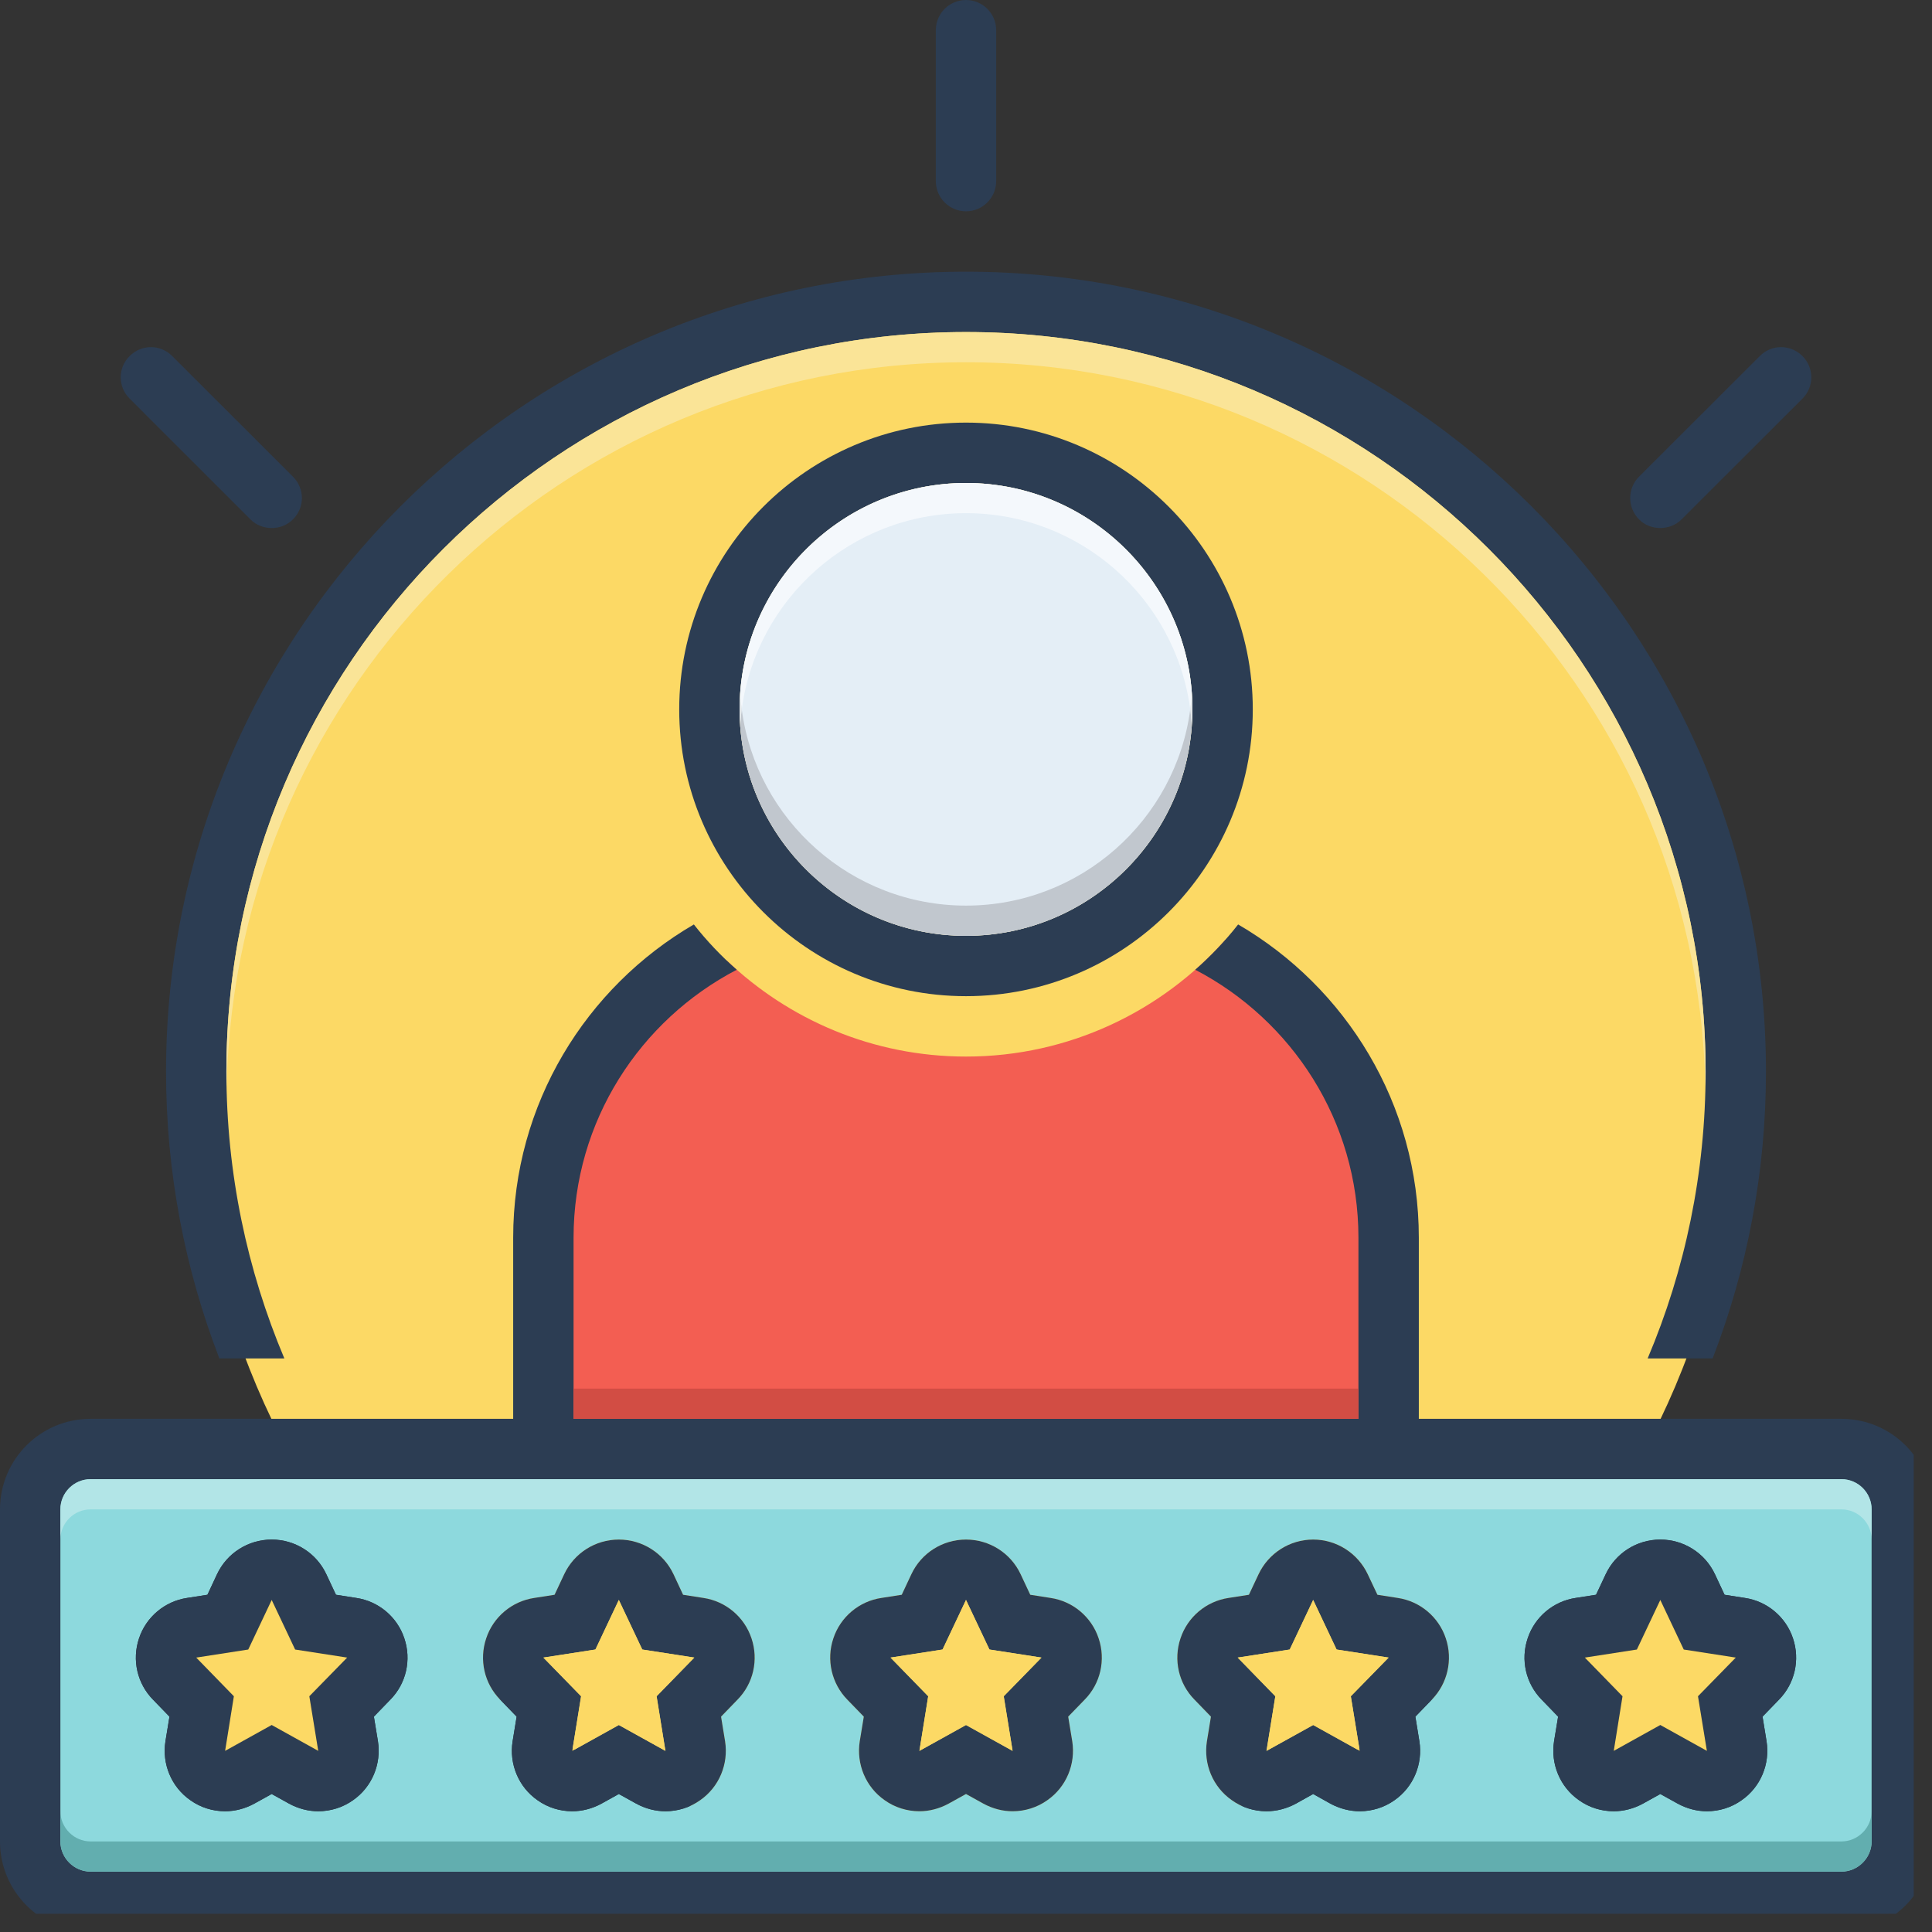 <svg xmlns="http://www.w3.org/2000/svg" xmlns:xlink="http://www.w3.org/1999/xlink" width="70" zoomAndPan="magnify" viewBox="0 0 52.5 52.5" height="70" preserveAspectRatio="xMidYMid meet" version="1.0"><rect x="0" y="0" width="52.5" height="52.5" fill="#333333" stroke="none"/><defs><clipPath id="e3b0a14c7d"><path d="M 30 0 L 52.004 0 L 52.004 52.004 L 30 52.004 Z M 30 0 " clip-rule="nonzero"/></clipPath><clipPath id="80c3735563"><path d="M 0 25 L 52.004 25 L 52.004 52.004 L 0 52.004 Z M 0 25 " clip-rule="nonzero"/></clipPath><clipPath id="5500ef6a18"><path d="M 15.586 37.734 L 36.914 37.734 L 36.914 38.555 L 15.586 38.555 Z M 15.586 37.734 " clip-rule="nonzero"/></clipPath></defs><g clip-path="url(#e3b0a14c7d)"><path fill="#ff0000" d="M 157.875 190.199 C 118.305 190.199 86.234 158.098 86.234 118.492 C 86.234 78.895 118.305 46.789 157.875 46.789 C 197.445 46.789 229.516 78.895 229.516 118.492 C 229.516 158.098 197.445 190.199 157.875 190.199 Z M 157.875 -0.262 C 87.316 -0.262 30.117 56.984 30.117 127.605 C 30.117 198.223 157.875 371.711 157.875 371.711 C 157.875 371.711 285.633 198.223 285.633 127.605 C 285.633 56.984 228.434 -0.262 157.875 -0.262 " fill-opacity="1" fill-rule="nonzero"/></g><path fill="#fcd965" d="M 47.168 29.531 C 47.168 41.082 37.801 50.449 26.25 50.449 C 14.699 50.449 5.332 41.082 5.332 29.531 C 5.332 17.98 14.699 8.613 26.25 8.613 C 37.801 8.613 47.168 17.98 47.168 29.531 " fill-opacity="1" fill-rule="nonzero"/><path fill="#f35e52" d="M 35.273 27.891 C 35.273 27.891 35.273 27.891 33.633 25.84 C 33.543 25.73 33.43 25.629 33.301 25.535 C 31.57 27.48 29.051 28.711 26.25 28.711 C 23.73 28.711 21.441 27.715 19.75 26.102 C 19.586 26.152 19.426 26.199 19.277 26.25 C 15.586 27.48 15.176 31.582 15.176 31.582 L 15.176 39.375 L 37.734 39.375 L 37.734 32.812 L 35.273 27.891 " fill-opacity="1" fill-rule="nonzero"/><path fill="#2c3d53" d="M 5.961 36.914 L 7.727 36.914 C 6.715 34.516 6.152 31.883 6.152 29.121 C 6.152 18.039 15.168 9.023 26.25 9.023 C 37.332 9.023 46.348 18.039 46.348 29.121 C 46.348 31.883 45.789 34.516 44.773 36.914 L 46.539 36.914 C 47.473 34.492 47.988 31.867 47.988 29.121 C 47.988 17.133 38.238 7.383 26.25 7.383 C 14.262 7.383 4.512 17.133 4.512 29.121 C 4.512 31.867 5.027 34.492 5.961 36.914 " fill-opacity="1" fill-rule="nonzero"/><g clip-path="url(#80c3735563)"><path fill="#2c3d53" d="M 50.039 38.555 L 38.555 38.555 L 38.555 33.633 C 38.555 30.004 36.578 26.828 33.645 25.121 C 33.297 25.566 32.902 25.98 32.48 26.352 C 35.109 27.723 36.914 30.465 36.914 33.633 L 36.914 38.555 L 15.586 38.555 L 15.586 33.633 C 15.586 30.465 17.391 27.723 20.02 26.352 C 19.598 25.98 19.203 25.566 18.855 25.121 C 15.922 26.828 13.945 30.004 13.945 33.633 L 13.945 38.555 L 2.461 38.555 C 1.102 38.555 0 39.656 0 41.016 L 0 50.039 C 0 51.398 1.102 52.5 2.461 52.5 L 50.039 52.5 C 51.398 52.5 52.5 51.398 52.5 50.039 L 52.5 41.016 C 52.5 39.656 51.398 38.555 50.039 38.555 M 50.859 50.039 C 50.859 50.488 50.492 50.859 50.039 50.859 L 2.461 50.859 C 2.012 50.859 1.641 50.488 1.641 50.039 L 1.641 41.016 C 1.641 40.562 2.012 40.195 2.461 40.195 L 50.039 40.195 C 50.492 40.195 50.859 40.562 50.859 41.016 L 50.859 50.039 " fill-opacity="1" fill-rule="nonzero"/></g><path fill="#8dd9dd" d="M 50.039 40.195 L 2.461 40.195 C 2.012 40.195 1.641 40.562 1.641 41.016 L 1.641 50.039 C 1.641 50.488 2.012 50.859 2.461 50.859 L 50.039 50.859 C 50.488 50.859 50.859 50.488 50.859 50.039 L 50.859 41.016 C 50.859 40.562 50.488 40.195 50.039 40.195 M 10.605 46.188 L 10.16 46.648 L 10.27 47.316 C 10.367 47.934 10.109 48.559 9.594 48.918 C 9.316 49.117 8.98 49.219 8.648 49.219 C 8.379 49.219 8.105 49.148 7.855 49.012 L 7.383 48.75 L 6.91 49.012 C 6.66 49.148 6.387 49.219 6.117 49.219 C 5.781 49.219 5.449 49.117 5.172 48.918 C 4.656 48.559 4.398 47.934 4.496 47.316 L 4.605 46.648 L 4.16 46.188 C 3.727 45.75 3.582 45.105 3.777 44.523 C 3.969 43.941 4.477 43.512 5.086 43.422 L 5.637 43.336 L 5.898 42.777 C 6.168 42.203 6.746 41.836 7.383 41.836 C 8.02 41.836 8.598 42.203 8.867 42.777 L 9.129 43.336 L 9.68 43.422 C 10.289 43.512 10.797 43.941 10.988 44.523 C 11.184 45.105 11.039 45.75 10.605 46.188 M 20.039 46.188 L 19.594 46.648 L 19.703 47.316 C 19.801 47.934 19.543 48.559 19.027 48.918 C 18.75 49.117 18.414 49.219 18.082 49.219 C 17.812 49.219 17.539 49.148 17.289 49.012 L 16.816 48.75 L 16.344 49.012 C 16.094 49.148 15.82 49.219 15.551 49.219 C 15.215 49.219 14.883 49.117 14.605 48.918 C 14.09 48.559 13.832 47.934 13.93 47.316 L 14.039 46.648 L 13.594 46.188 C 13.16 45.75 13.016 45.105 13.211 44.523 C 13.402 43.941 13.91 43.512 14.52 43.422 L 15.07 43.336 L 15.332 42.777 C 15.602 42.203 16.18 41.836 16.816 41.836 C 17.453 41.836 18.031 42.203 18.301 42.777 L 18.562 43.336 L 19.113 43.422 C 19.723 43.512 20.23 43.941 20.422 44.523 C 20.617 45.105 20.473 45.75 20.039 46.188 M 29.473 46.188 L 29.027 46.648 L 29.137 47.316 C 29.234 47.934 28.977 48.559 28.461 48.918 C 28.184 49.117 27.848 49.219 27.516 49.219 C 27.246 49.219 26.973 49.148 26.723 49.012 L 26.25 48.75 L 25.777 49.012 C 25.527 49.148 25.254 49.219 24.984 49.219 C 24.648 49.219 24.316 49.117 24.039 48.918 C 23.523 48.559 23.266 47.934 23.363 47.316 L 23.473 46.648 L 23.027 46.188 C 22.594 45.75 22.449 45.105 22.645 44.523 C 22.836 43.941 23.344 43.512 23.953 43.422 L 24.504 43.336 L 24.766 42.777 C 25.035 42.203 25.613 41.836 26.25 41.836 C 26.887 41.836 27.465 42.203 27.734 42.777 L 27.996 43.336 L 28.547 43.422 C 29.156 43.512 29.664 43.941 29.855 44.523 C 30.051 45.105 29.906 45.75 29.473 46.188 M 38.906 46.188 L 38.461 46.648 L 38.57 47.316 C 38.668 47.934 38.41 48.559 37.895 48.918 C 37.617 49.117 37.281 49.219 36.949 49.219 C 36.68 49.219 36.406 49.148 36.156 49.012 L 35.684 48.75 L 35.211 49.012 C 34.961 49.148 34.688 49.219 34.418 49.219 C 34.082 49.219 33.75 49.117 33.473 48.918 C 32.957 48.559 32.699 47.934 32.797 47.316 L 32.906 46.648 L 32.461 46.188 C 32.027 45.75 31.883 45.105 32.078 44.523 C 32.27 43.941 32.777 43.512 33.387 43.422 L 33.938 43.336 L 34.199 42.777 C 34.469 42.203 35.047 41.836 35.684 41.836 C 36.32 41.836 36.898 42.203 37.168 42.777 L 37.43 43.336 L 37.98 43.422 C 38.59 43.512 39.098 43.941 39.289 44.523 C 39.484 45.105 39.34 45.75 38.906 46.188 M 48.34 46.188 L 47.895 46.648 L 48.004 47.316 C 48.102 47.934 47.844 48.559 47.328 48.918 C 47.051 49.117 46.719 49.219 46.383 49.219 C 46.113 49.219 45.84 49.148 45.59 49.012 L 45.117 48.75 L 44.645 49.012 C 44.395 49.148 44.121 49.219 43.852 49.219 C 43.516 49.219 43.184 49.117 42.906 48.918 C 42.391 48.559 42.133 47.934 42.23 47.316 L 42.34 46.648 L 41.895 46.188 C 41.465 45.75 41.316 45.105 41.512 44.523 C 41.703 43.941 42.211 43.512 42.82 43.422 L 43.371 43.336 L 43.633 42.777 C 43.902 42.203 44.48 41.836 45.117 41.836 C 45.754 41.836 46.332 42.203 46.602 42.777 L 46.863 43.336 L 47.414 43.422 C 48.023 43.512 48.531 43.941 48.723 44.523 C 48.918 45.105 48.773 45.75 48.34 46.188 " fill-opacity="1" fill-rule="nonzero"/><path fill="#2c3d53" d="M 29.855 44.523 C 29.664 43.941 29.156 43.512 28.547 43.422 L 27.996 43.336 L 27.734 42.777 C 27.465 42.203 26.887 41.836 26.25 41.836 C 25.613 41.836 25.035 42.203 24.766 42.777 L 24.504 43.336 L 23.953 43.422 C 23.344 43.512 22.836 43.941 22.645 44.523 C 22.449 45.105 22.598 45.75 23.027 46.188 L 23.473 46.648 L 23.363 47.316 C 23.266 47.934 23.523 48.559 24.039 48.918 C 24.316 49.117 24.652 49.219 24.984 49.219 C 25.254 49.219 25.527 49.148 25.777 49.012 L 26.25 48.75 L 26.723 49.012 C 26.973 49.148 27.246 49.219 27.516 49.219 C 27.848 49.219 28.184 49.117 28.461 48.918 C 28.977 48.559 29.234 47.934 29.137 47.316 L 29.027 46.648 L 29.473 46.188 C 29.906 45.75 30.051 45.105 29.855 44.523 Z M 27.516 47.578 L 26.25 46.875 L 24.984 47.578 L 25.223 46.094 L 24.199 45.043 L 25.613 44.824 L 26.25 43.477 L 26.887 44.824 L 28.301 45.043 L 27.277 46.094 L 27.516 47.578 " fill-opacity="1" fill-rule="nonzero"/><path fill="#fcd965" d="M 27.273 46.094 L 27.516 47.578 L 26.25 46.875 L 24.984 47.578 L 25.223 46.094 L 24.199 45.043 L 25.613 44.824 L 26.25 43.477 L 26.887 44.824 L 28.301 45.043 L 27.273 46.094 " fill-opacity="1" fill-rule="nonzero"/><path fill="#2c3d53" d="M 39.289 44.523 C 39.098 43.941 38.59 43.512 37.98 43.422 L 37.43 43.336 L 37.168 42.781 C 36.898 42.207 36.32 41.836 35.684 41.836 C 35.047 41.836 34.469 42.207 34.199 42.781 L 33.938 43.336 L 33.387 43.422 C 32.777 43.512 32.27 43.941 32.078 44.523 C 31.883 45.105 32.027 45.75 32.461 46.188 L 32.906 46.648 L 32.797 47.316 C 32.699 47.934 32.957 48.559 33.473 48.918 C 33.75 49.117 34.082 49.219 34.414 49.219 C 34.688 49.219 34.961 49.148 35.211 49.016 L 35.684 48.75 L 36.156 49.016 C 36.406 49.148 36.68 49.219 36.949 49.219 C 37.281 49.219 37.617 49.117 37.895 48.918 C 38.41 48.559 38.668 47.934 38.57 47.316 L 38.461 46.648 L 38.906 46.188 C 39.336 45.75 39.484 45.105 39.289 44.523 Z M 36.949 47.578 L 35.684 46.875 L 34.414 47.578 L 34.656 46.094 L 33.633 45.043 L 35.047 44.824 L 35.684 43.477 L 36.32 44.824 L 37.734 45.043 L 36.707 46.094 L 36.949 47.578 " fill-opacity="1" fill-rule="nonzero"/><path fill="#fcd965" d="M 36.707 46.094 L 36.949 47.578 L 35.684 46.875 L 34.418 47.578 L 34.656 46.094 L 33.633 45.043 L 35.047 44.824 L 35.684 43.477 L 36.32 44.824 L 37.734 45.043 L 36.707 46.094 " fill-opacity="1" fill-rule="nonzero"/><path fill="#2c3d53" d="M 48.723 44.523 C 48.531 43.941 48.023 43.512 47.414 43.422 L 46.863 43.336 L 46.602 42.781 C 46.332 42.203 45.754 41.836 45.117 41.836 C 44.48 41.836 43.902 42.203 43.633 42.781 L 43.371 43.336 L 42.82 43.422 C 42.207 43.512 41.703 43.941 41.512 44.523 C 41.316 45.105 41.461 45.75 41.895 46.188 L 42.34 46.648 L 42.23 47.316 C 42.133 47.934 42.391 48.559 42.906 48.918 C 43.184 49.117 43.516 49.219 43.852 49.219 C 44.121 49.219 44.395 49.148 44.645 49.012 L 45.117 48.75 L 45.59 49.012 C 45.84 49.148 46.113 49.219 46.383 49.219 C 46.715 49.219 47.051 49.117 47.328 48.918 C 47.844 48.559 48.102 47.934 48.004 47.316 L 47.895 46.648 L 48.34 46.188 C 48.773 45.75 48.918 45.105 48.723 44.523 Z M 46.383 47.578 L 45.117 46.875 L 43.852 47.578 L 44.09 46.094 L 43.066 45.043 L 44.48 44.824 L 45.117 43.477 L 45.754 44.824 L 47.168 45.043 L 46.141 46.094 L 46.383 47.578 " fill-opacity="1" fill-rule="nonzero"/><path fill="#fcd965" d="M 46.141 46.094 L 46.383 47.578 L 45.117 46.875 L 43.852 47.578 L 44.09 46.094 L 43.066 45.043 L 44.48 44.824 L 45.117 43.477 L 45.754 44.824 L 47.168 45.043 L 46.141 46.094 " fill-opacity="1" fill-rule="nonzero"/><path fill="#2c3d53" d="M 10.988 44.523 C 10.797 43.941 10.289 43.512 9.68 43.422 L 9.129 43.336 L 8.867 42.777 C 8.598 42.203 8.02 41.836 7.383 41.836 C 6.746 41.836 6.168 42.203 5.898 42.777 L 5.637 43.336 L 5.086 43.422 C 4.477 43.512 3.969 43.941 3.777 44.523 C 3.582 45.105 3.727 45.75 4.16 46.188 L 4.605 46.648 L 4.496 47.316 C 4.398 47.934 4.656 48.559 5.172 48.918 C 5.449 49.117 5.781 49.219 6.117 49.219 C 6.387 49.219 6.66 49.148 6.91 49.012 L 7.383 48.75 L 7.855 49.012 C 8.105 49.148 8.379 49.219 8.648 49.219 C 8.98 49.219 9.316 49.117 9.594 48.918 C 10.109 48.559 10.367 47.934 10.27 47.316 L 10.16 46.648 L 10.605 46.188 C 11.039 45.75 11.184 45.105 10.988 44.523 Z M 8.648 47.578 L 7.383 46.875 L 6.117 47.578 L 6.355 46.094 L 5.332 45.043 L 6.746 44.824 L 7.383 43.477 L 8.02 44.824 L 9.434 45.043 L 8.406 46.094 L 8.648 47.578 " fill-opacity="1" fill-rule="nonzero"/><path fill="#fcd965" d="M 8.406 46.094 L 8.648 47.578 L 7.383 46.875 L 6.117 47.578 L 6.355 46.094 L 5.332 45.043 L 6.746 44.824 L 7.383 43.477 L 8.02 44.824 L 9.434 45.043 L 8.406 46.094 " fill-opacity="1" fill-rule="nonzero"/><path fill="#2c3d53" d="M 20.422 44.523 C 20.23 43.941 19.723 43.512 19.113 43.422 L 18.562 43.336 L 18.301 42.777 C 18.031 42.203 17.453 41.836 16.816 41.836 C 16.18 41.836 15.602 42.203 15.332 42.777 L 15.07 43.336 L 14.52 43.422 C 13.91 43.512 13.402 43.941 13.211 44.523 C 13.016 45.105 13.16 45.75 13.594 46.188 L 14.039 46.648 L 13.93 47.316 C 13.832 47.934 14.09 48.559 14.605 48.918 C 14.883 49.117 15.215 49.219 15.551 49.219 C 15.82 49.219 16.094 49.148 16.344 49.012 L 16.816 48.75 L 17.289 49.012 C 17.539 49.148 17.812 49.219 18.082 49.219 C 18.418 49.219 18.75 49.117 19.027 48.918 C 19.543 48.559 19.801 47.934 19.703 47.316 L 19.594 46.648 L 20.039 46.188 C 20.473 45.75 20.617 45.105 20.422 44.523 Z M 18.082 47.578 L 16.816 46.875 L 15.551 47.578 L 15.793 46.094 L 14.766 45.043 L 16.18 44.824 L 16.816 43.477 L 17.453 44.824 L 18.867 45.043 L 17.844 46.094 L 18.082 47.578 " fill-opacity="1" fill-rule="nonzero"/><path fill="#fcd965" d="M 17.84 46.094 L 18.082 47.578 L 16.816 46.875 L 15.551 47.578 L 15.789 46.094 L 14.766 45.043 L 16.18 44.824 L 16.816 43.477 L 17.453 44.824 L 18.867 45.043 L 17.84 46.094 " fill-opacity="1" fill-rule="nonzero"/><path fill="#2c3d53" d="M 26.25 11.484 C 21.953 11.484 18.457 14.98 18.457 19.277 C 18.457 23.574 21.953 27.07 26.25 27.07 C 30.547 27.07 34.043 23.574 34.043 19.277 C 34.043 14.98 30.547 11.484 26.25 11.484 M 26.25 25.43 C 22.859 25.43 20.098 22.668 20.098 19.277 C 20.098 15.887 22.859 13.125 26.25 13.125 C 29.641 13.125 32.402 15.887 32.402 19.277 C 32.402 22.668 29.641 25.43 26.25 25.43 " fill-opacity="1" fill-rule="nonzero"/><path fill="#e4eef6" d="M 32.402 19.277 C 32.402 22.668 29.641 25.43 26.25 25.43 C 22.859 25.43 20.098 22.668 20.098 19.277 C 20.098 15.887 22.859 13.125 26.25 13.125 C 29.641 13.125 32.402 15.887 32.402 19.277 " fill-opacity="1" fill-rule="nonzero"/><path fill="#2c3d53" d="M 26.25 5.742 C 26.703 5.742 27.07 5.375 27.07 4.922 L 27.07 0.82 C 27.07 0.367 26.703 0 26.25 0 C 25.797 0 25.43 0.367 25.43 0.82 L 25.43 4.922 C 25.43 5.375 25.797 5.742 26.25 5.742 " fill-opacity="1" fill-rule="nonzero"/><path fill="#2c3d53" d="M 45.117 14.348 C 45.328 14.348 45.543 14.27 45.695 14.113 L 48.98 10.832 C 49.301 10.512 49.301 9.996 48.98 9.676 C 48.656 9.352 48.141 9.352 47.82 9.676 L 44.539 12.953 C 44.219 13.273 44.219 13.793 44.539 14.113 C 44.691 14.27 44.902 14.348 45.117 14.348 " fill-opacity="1" fill-rule="nonzero"/><path fill="#2c3d53" d="M 6.805 14.113 C 7.109 14.422 7.645 14.434 7.961 14.113 C 8.285 13.793 8.285 13.277 7.961 12.953 L 4.68 9.676 C 4.359 9.352 3.844 9.352 3.523 9.676 C 3.199 9.992 3.199 10.512 3.523 10.832 L 6.805 14.113 " fill-opacity="1" fill-rule="nonzero"/><g clip-path="url(#5500ef6a18)"><path fill="#d24d44" d="M 15.586 38.555 L 36.914 38.555 L 36.914 37.734 L 15.586 37.734 L 15.586 38.555 " fill-opacity="1" fill-rule="nonzero"/></g><path fill="#fae497" d="M 26.25 9.023 C 15.168 9.023 6.152 18.039 6.152 29.121 C 6.152 29.191 6.152 29.258 6.152 29.328 C 6.156 29.395 6.156 29.465 6.16 29.531 C 6.379 18.637 15.309 9.844 26.25 9.844 C 37.191 9.844 46.121 18.637 46.34 29.531 C 46.344 29.465 46.344 29.395 46.348 29.328 C 46.348 29.258 46.348 29.191 46.348 29.121 C 46.348 18.039 37.332 9.023 26.25 9.023 " fill-opacity="1" fill-rule="nonzero"/><path fill="#8e9690" d="M 6.152 29.121 C 6.152 29.188 6.152 29.258 6.152 29.328 C 6.152 29.258 6.152 29.191 6.152 29.121 M 46.348 29.121 C 46.348 29.191 46.348 29.258 46.348 29.328 C 46.348 29.258 46.348 29.188 46.348 29.121 M 26.25 9.023 C 15.168 9.023 6.152 18.039 6.152 29.121 C 6.152 18.039 15.168 9.023 26.25 9.023 C 37.332 9.023 46.348 18.039 46.348 29.121 C 46.348 18.039 37.332 9.023 26.25 9.023 " fill-opacity="1" fill-rule="nonzero"/><path fill="#62aeaf" d="M 50.859 49.219 C 50.859 49.668 50.488 50.039 50.039 50.039 L 2.461 50.039 C 2.012 50.039 1.641 49.668 1.641 49.219 L 1.641 50.039 C 1.641 50.488 2.012 50.859 2.461 50.859 L 50.039 50.859 C 50.488 50.859 50.859 50.488 50.859 50.039 L 50.859 49.219 " fill-opacity="1" fill-rule="nonzero"/><path fill="#b2e5e7" d="M 50.039 40.195 L 2.461 40.195 C 2.012 40.195 1.641 40.562 1.641 41.016 L 1.641 41.836 C 1.641 41.383 2.012 41.016 2.461 41.016 L 50.039 41.016 C 50.488 41.016 50.859 41.383 50.859 41.836 L 50.859 41.016 C 50.859 40.562 50.488 40.195 50.039 40.195 " fill-opacity="1" fill-rule="nonzero"/><path fill="#5f6f7f" d="M 20.098 19.266 C 20.098 19.27 20.098 19.273 20.098 19.277 C 20.098 19.273 20.098 19.27 20.098 19.266 M 20.098 19.133 C 20.098 19.176 20.098 19.223 20.098 19.266 C 20.098 19.223 20.098 19.176 20.098 19.133 M 32.402 19.125 C 32.402 19.176 32.402 19.227 32.402 19.277 C 32.402 19.227 32.402 19.176 32.402 19.125 " fill-opacity="1" fill-rule="nonzero"/><path fill="#c1c7ce" d="M 32.344 19.277 C 31.945 22.285 29.363 24.609 26.25 24.609 C 23.137 24.609 20.555 22.285 20.156 19.277 C 20.137 19.414 20.121 19.551 20.113 19.688 C 20.105 19.598 20.102 19.512 20.098 19.422 C 20.176 22.746 22.906 25.43 26.25 25.43 C 29.59 25.43 32.32 22.75 32.398 19.43 C 32.398 19.516 32.395 19.602 32.387 19.688 C 32.375 19.551 32.363 19.414 32.344 19.277 " fill-opacity="1" fill-rule="nonzero"/><path fill="#f4f8fc" d="M 26.25 13.125 C 22.906 13.125 20.176 15.809 20.098 19.133 C 20.102 19.043 20.105 18.957 20.113 18.867 C 20.125 19.004 20.137 19.141 20.156 19.277 C 20.555 16.27 23.137 13.945 26.25 13.945 C 29.363 13.945 31.945 16.27 32.344 19.277 C 32.363 19.141 32.375 19.004 32.387 18.867 C 32.395 18.953 32.398 19.039 32.402 19.125 C 32.32 15.805 29.59 13.125 26.25 13.125 " fill-opacity="1" fill-rule="nonzero"/><path fill="#929ea9" d="M 32.402 19.277 C 32.402 19.328 32.402 19.379 32.398 19.43 C 32.402 19.379 32.402 19.328 32.402 19.277 " fill-opacity="1" fill-rule="nonzero"/><path fill="#e3e7e9" d="M 32.387 18.867 C 32.375 19.004 32.363 19.141 32.344 19.277 C 32.363 19.414 32.375 19.551 32.387 19.688 C 32.395 19.602 32.398 19.516 32.402 19.43 C 32.402 19.379 32.402 19.328 32.402 19.277 C 32.402 19.227 32.402 19.176 32.402 19.125 C 32.398 19.039 32.395 18.953 32.387 18.867 " fill-opacity="1" fill-rule="nonzero"/><path fill="#e3e7e9" d="M 20.113 18.867 C 20.105 18.957 20.102 19.043 20.098 19.133 C 20.098 19.176 20.098 19.223 20.098 19.266 C 20.098 19.27 20.098 19.273 20.098 19.277 C 20.098 19.281 20.098 19.285 20.098 19.289 C 20.098 19.332 20.098 19.379 20.098 19.422 C 20.102 19.512 20.105 19.598 20.113 19.688 C 20.125 19.551 20.137 19.414 20.156 19.277 C 20.137 19.141 20.125 19.004 20.113 18.867 " fill-opacity="1" fill-rule="nonzero"/></svg>